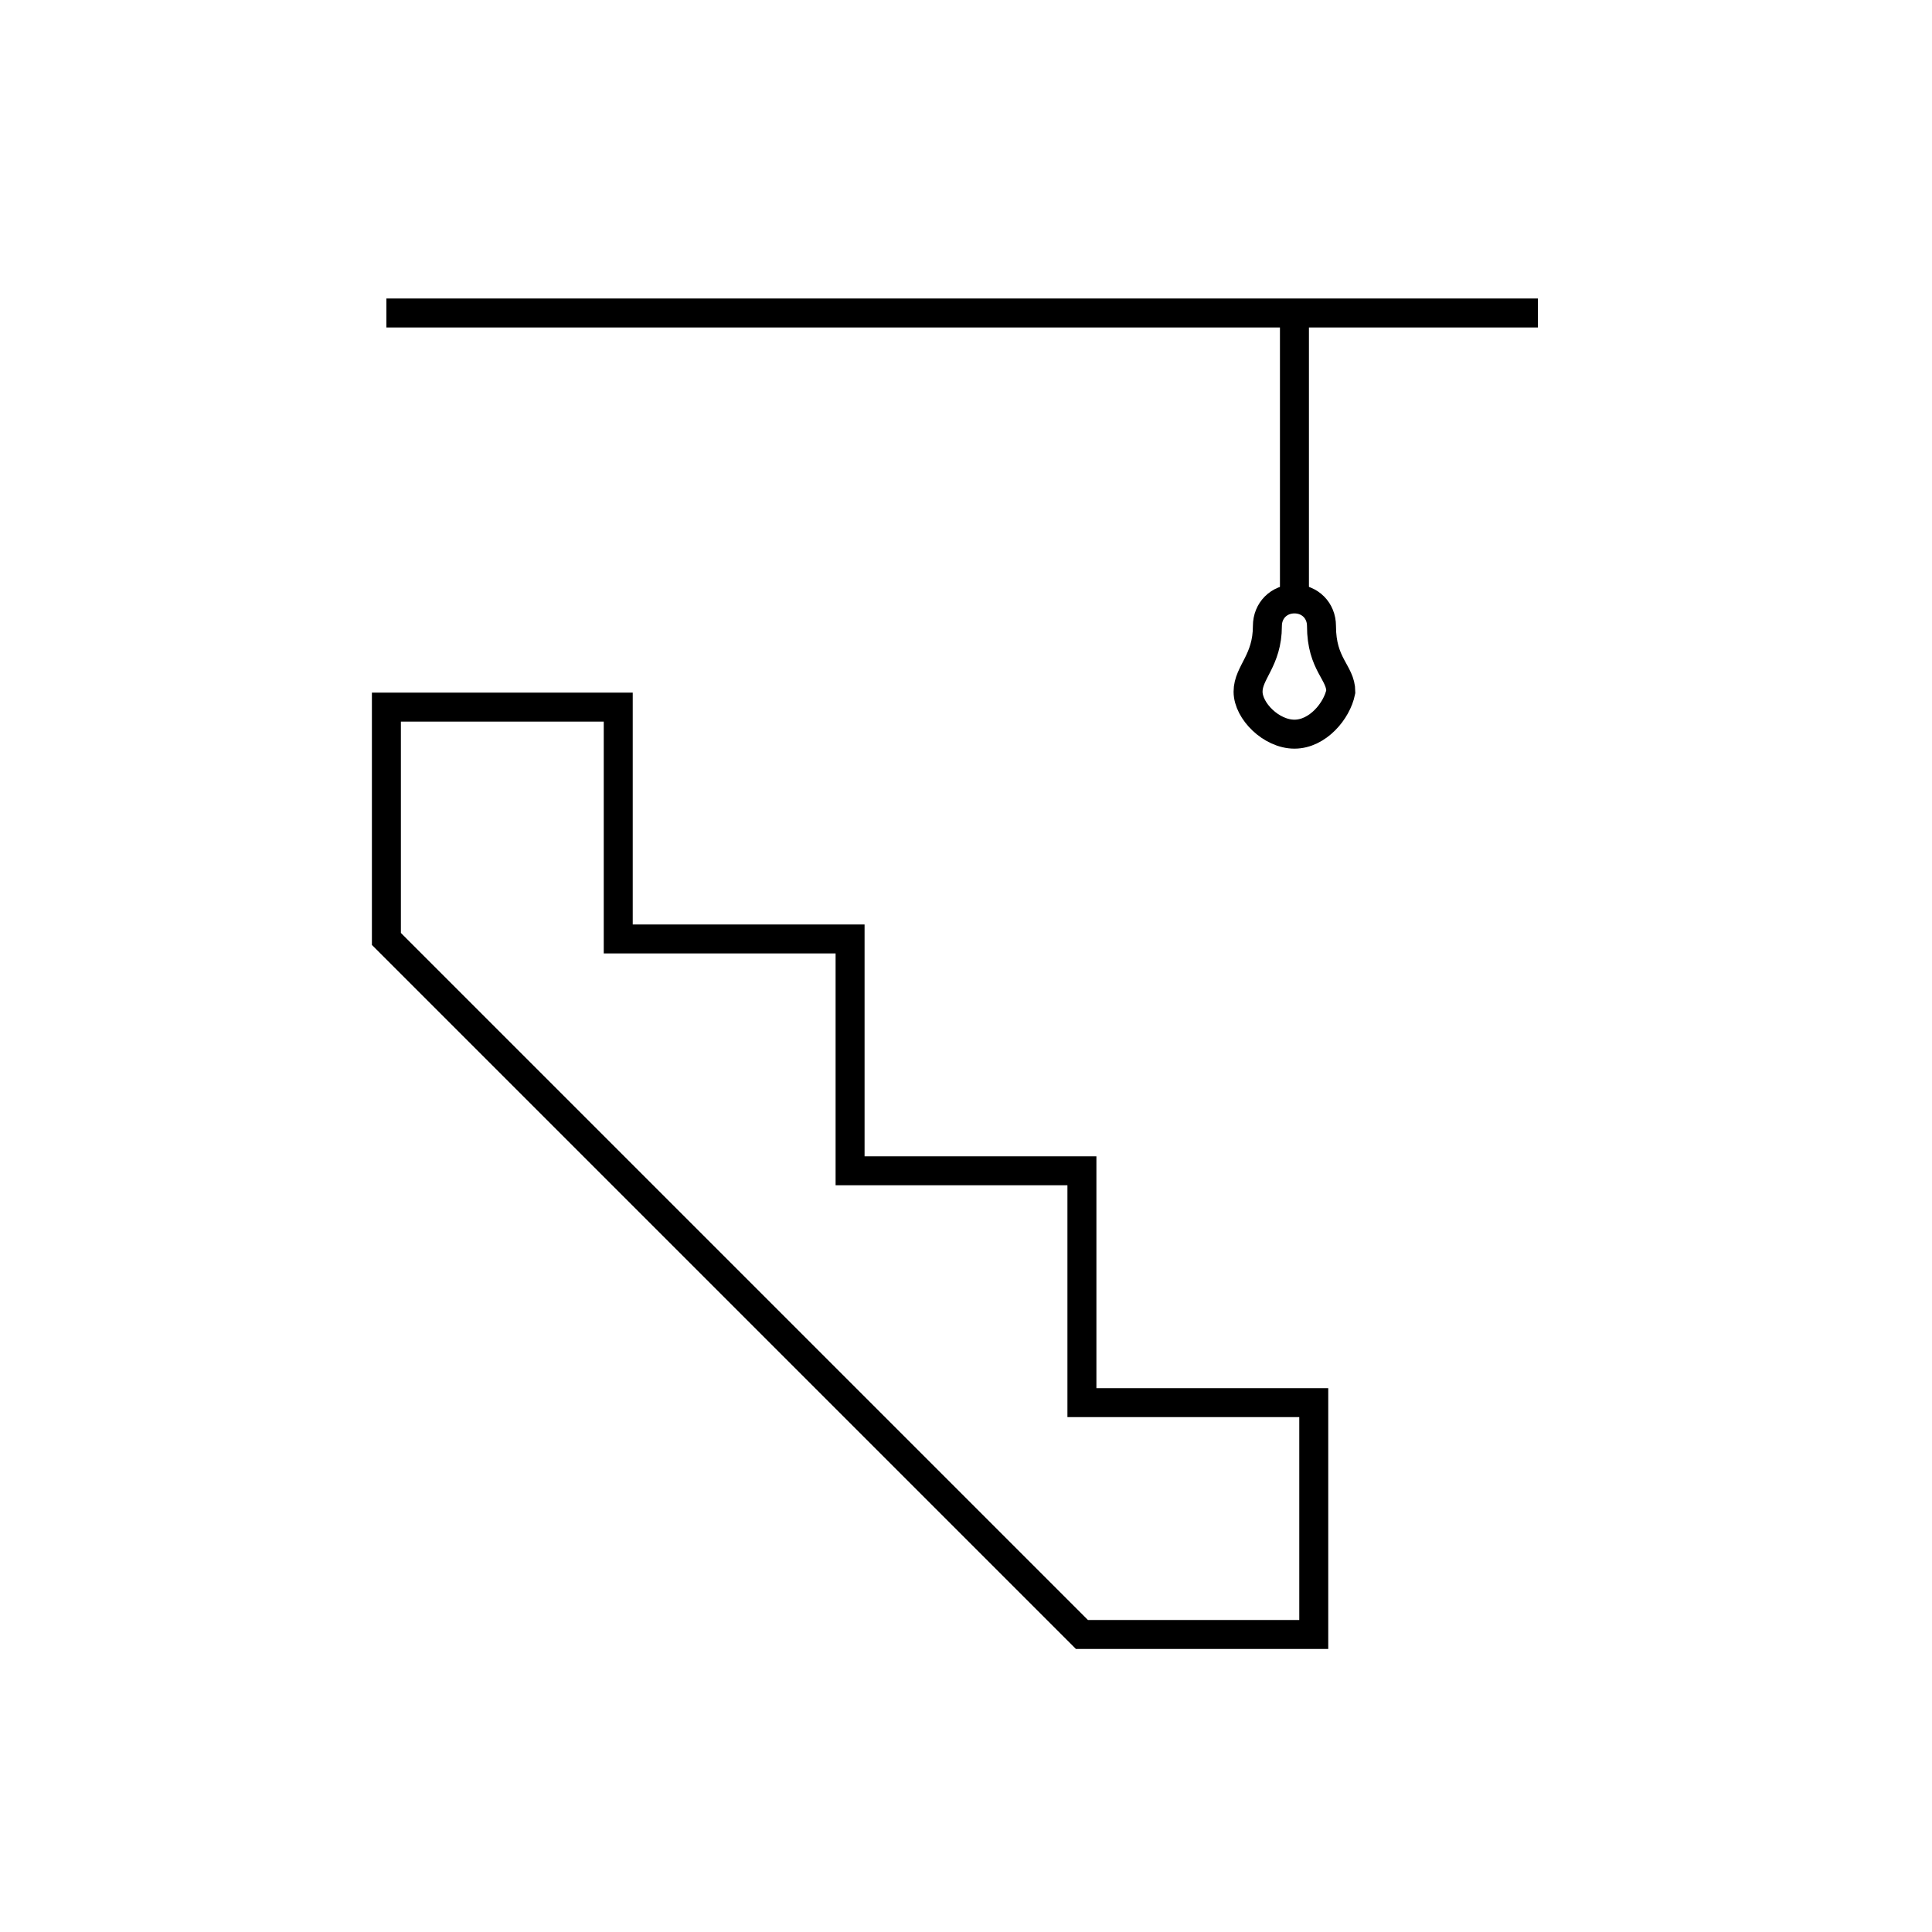 <?xml version="1.0" encoding="utf-8"?>
<!-- Generator: Adobe Illustrator 19.2.1, SVG Export Plug-In . SVG Version: 6.00 Build 0)  -->
<svg version="1.1" id="Layer_1" xmlns="http://www.w3.org/2000/svg" xmlns:xlink="http://www.w3.org/1999/xlink" x="0px" y="0px"
	 viewBox="0 0 50 50" style="enable-background:new 0 0 50 50;" xml:space="preserve">
<style type="text/css">
	.st0{fill:none;stroke:#000000;stroke-width:0.75;stroke-miterlimit:10;}
</style>
<g id="basement">
	<polygon class="st0" points="28,42.3 34,42.3 34,36.3 28,36.3 28,30.3 22,30.3 22,24.3 16,24.3 16,18.3 10,18.3 10,24.3 	"/>
	<g>
		<line class="st0" x1="10" y1="8.1" x2="39.8" y2="8.1"/>
		<line class="st0" x1="33.5" y1="8.1" x2="33.5" y2="15.5"/>
		<path class="st0" d="M33.5,19c-0.6,0-1.2-0.6-1.2-1.1s0.5-0.8,0.5-1.7c0-0.4,0.3-0.7,0.7-0.7s0.7,0.3,0.7,0.7c0,1,0.5,1.2,0.5,1.7
			C34.6,18.4,34.1,19,33.5,19z"/>
	</g>
</g>
</svg>
